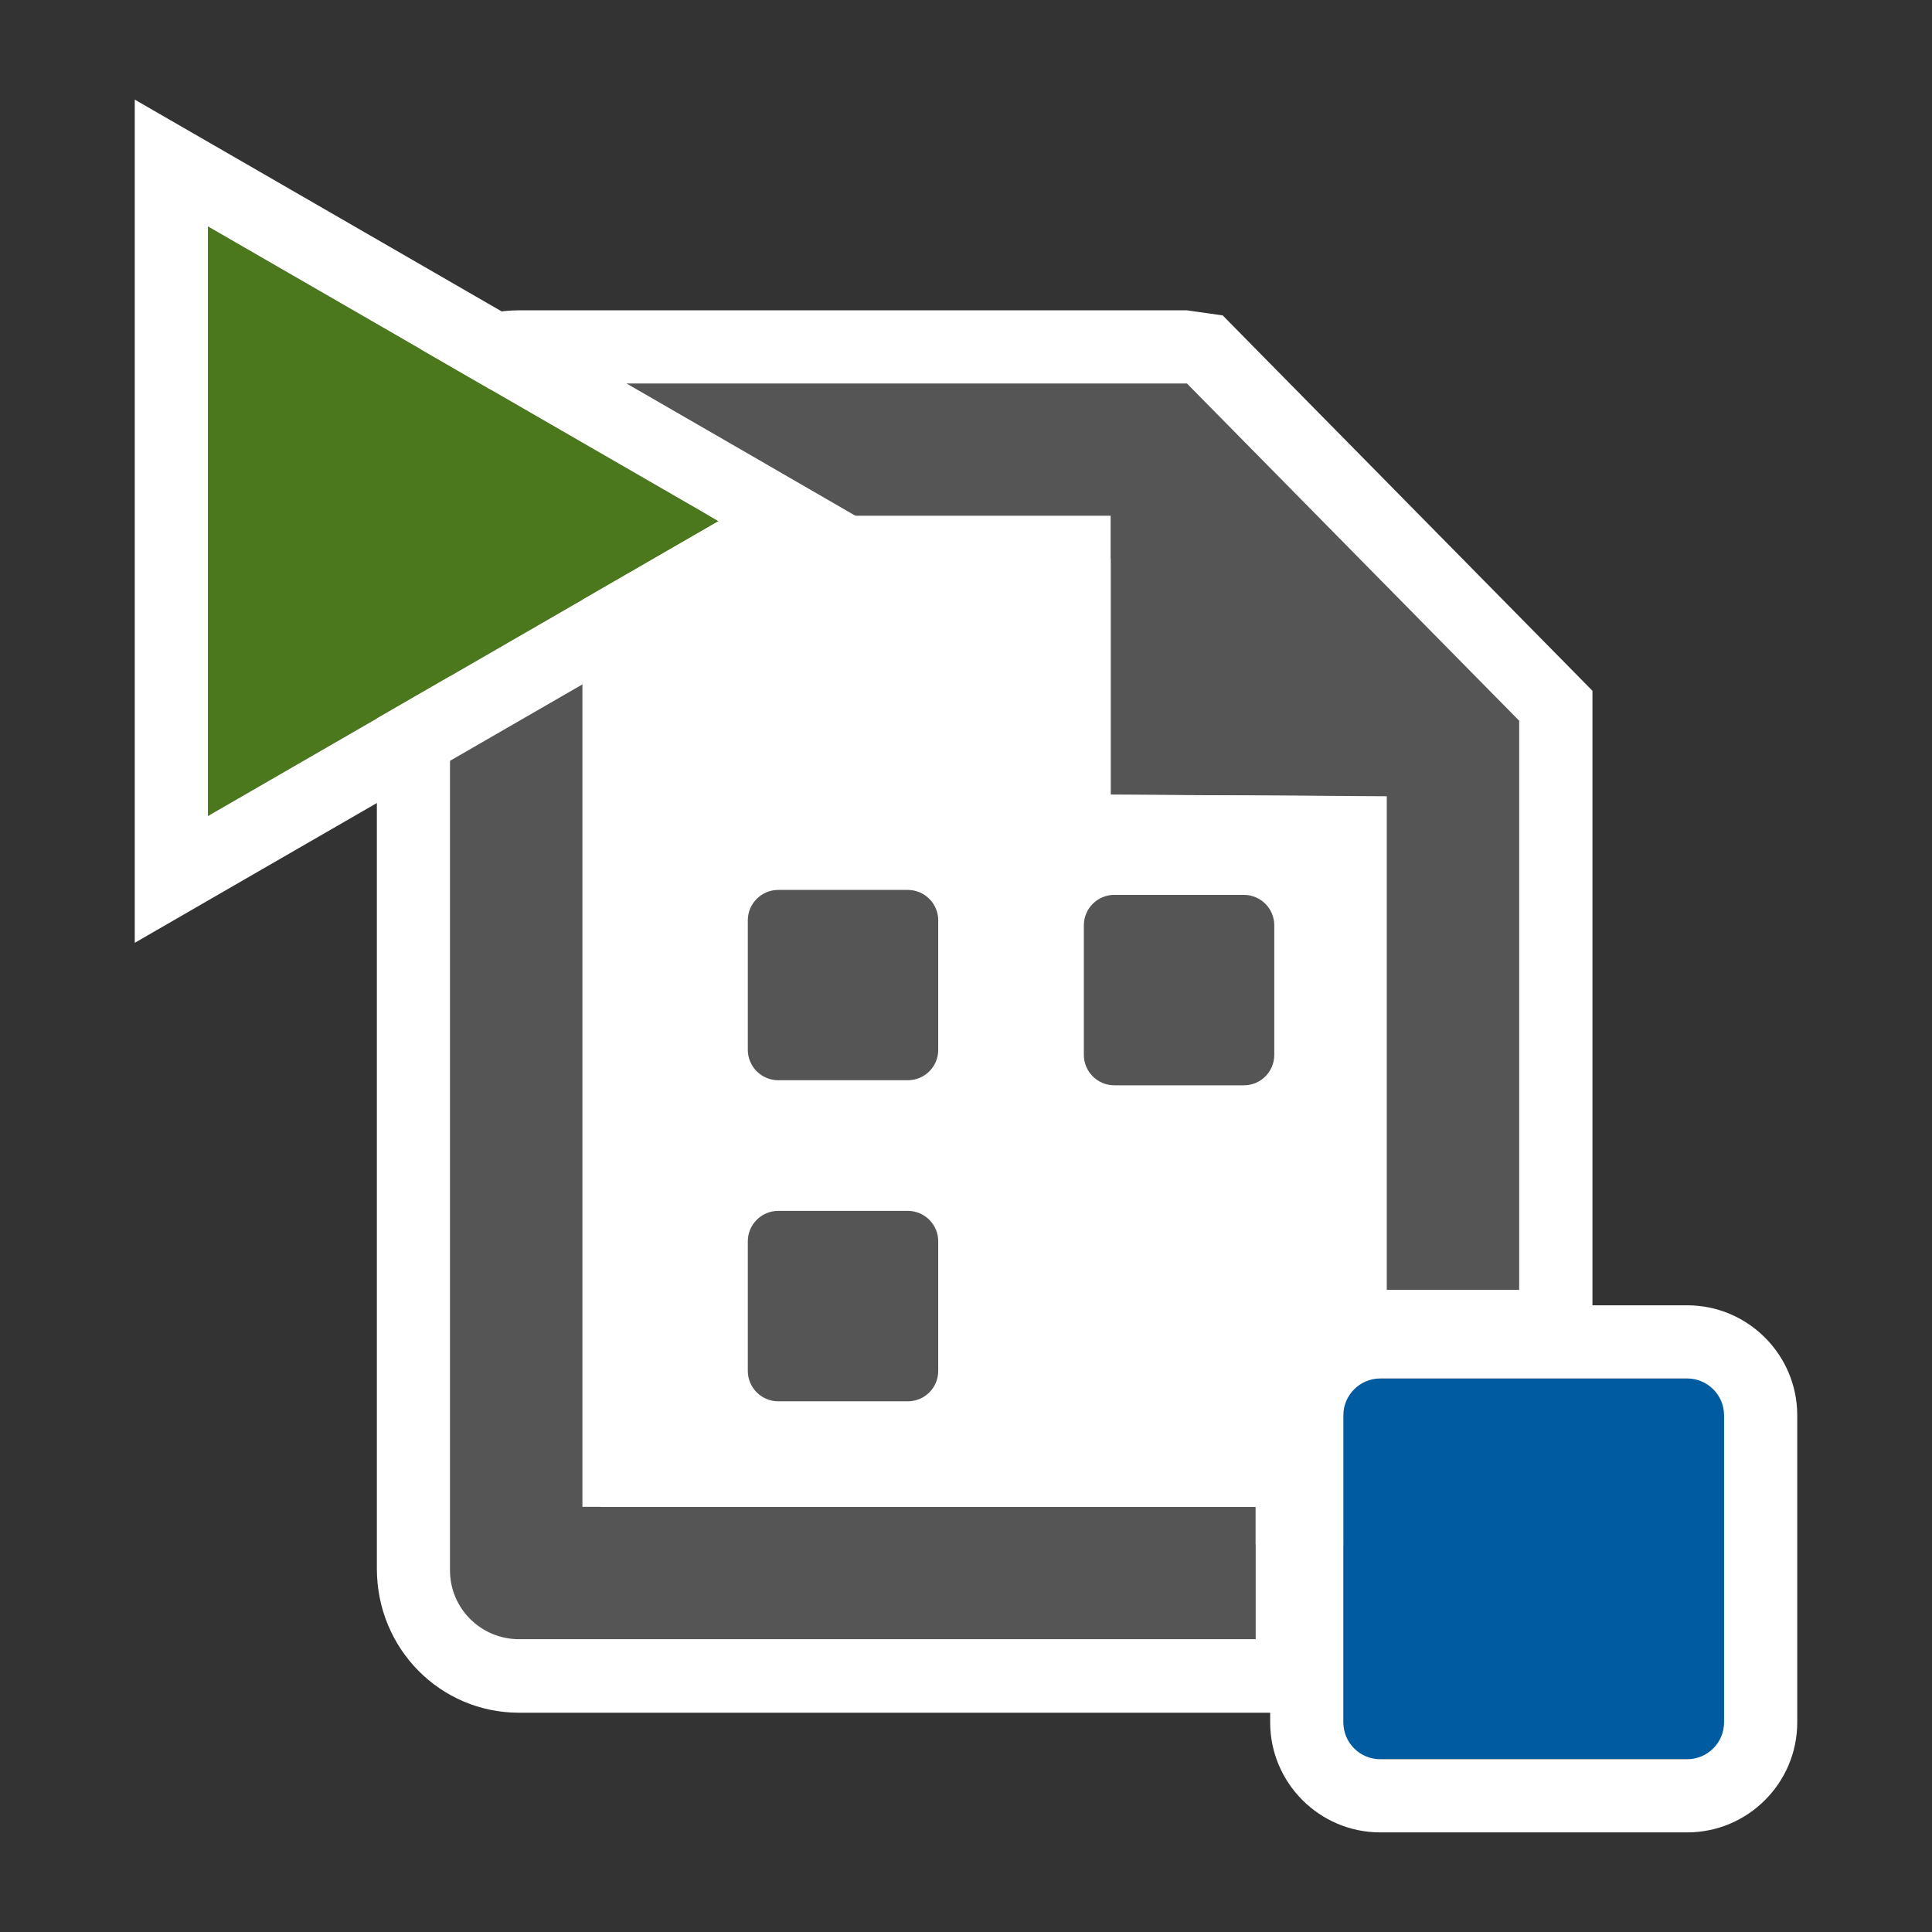 <?xml version="1.0" encoding="iso-8859-1"?><svg version="1.1" xmlns="http://www.w3.org/2000/svg" xmlns:xlink="http://www.w3.org/1999/xlink" x="0px" y="0px" viewBox="0 0 16 16" style="enable-background:new 0 0 16 16;" xml:space="preserve"><rect x="0" y="0" width="16" height="16" fill="#333333" stroke="none"/><g id="bfx-ssis-exec"><g><rect x="4.974" y="4.628" style="fill:#FFFFFF;" width="6.151" height="8.163"/><g><path style="fill:#005BA1;" d="M14.026,14.569h-2.649c-0.139,0-0.252-0.113-0.252-0.252v-2.649c0-0.139,0.113-0.252,0.252-0.252 h2.649c0.139,0,0.252,0.113,0.252,0.252v2.649C14.277,14.456,14.165,14.569,14.026,14.569z"/><path style="fill:#FFFFFF;" d="M13.973,11.416c0.168,0,0.305,0.137,0.305,0.305v2.543c0,0.168-0.137,0.305-0.305,0.305H11.43 c-0.168,0-0.305-0.137-0.305-0.305v-2.543c0-0.168,0.137-0.305,0.305-0.305H13.973 M13.973,10.81H11.43 c-0.502,0-0.911,0.409-0.911,0.911v2.543c0,0.502,0.409,0.911,0.911,0.911h2.543c0.502,0,0.911-0.409,0.911-0.911v-2.543 C14.884,11.219,14.475,10.81,13.973,10.81L13.973,10.81z"/></g><path style="fill:#555555;" d="M7.518,8.946H6.445c-0.139,0-0.252-0.113-0.252-0.252V7.622c0-0.139,0.113-0.252,0.252-0.252h1.073 c0.139,0,0.252,0.113,0.252,0.252v1.073C7.77,8.834,7.657,8.946,7.518,8.946z"/><path style="fill:#555555;" d="M10.302,8.988H9.228c-0.139,0-0.252-0.113-0.252-0.252V7.663c0-0.139,0.113-0.252,0.252-0.252 h1.073c0.139,0,0.252,0.113,0.252,0.252v1.073C10.553,8.875,10.441,8.988,10.302,8.988z"/><path style="fill:#555555;" d="M7.518,11.605H6.445c-0.139,0-0.252-0.113-0.252-0.252V10.28c0-0.139,0.113-0.252,0.252-0.252 h1.073c0.139,0,0.252,0.113,0.252,0.252v1.073C7.77,11.493,7.657,11.605,7.518,11.605z"/><g><path style="fill:#555555;" d="M9.871,3.218L9.83,3.176H9.526H4.621H4.298c-0.315,0-0.571,0.255-0.571,0.568v0.142v0.848v7.286 v0.97v0.019c0,0.313,0.256,0.568,0.571,0.568h0.323h4.215h1.563V12.48H4.823V4.272h4.375v2.31l2.287,0.013v4.088h0.158h0.938V6.4 V5.969L9.871,3.218z"/><path style="fill:#FFFFFF;" d="M9.83,3.176l0.041,0.042l2.71,2.751V6.4v4.282h-0.938h-0.158V6.594L9.198,6.581v-2.31H4.823v8.208 h5.576v1.096H8.836H4.621H4.298c-0.315,0-0.571-0.255-0.571-0.568v-0.019v-0.971V4.733V3.885V3.744 c0-0.313,0.256-0.568,0.571-0.568h0.323h4.905H9.83 M9.83,2.57H9.526H4.621H4.298c-0.649,0-1.177,0.527-1.177,1.174v0.142v0.848 v7.286v0.971c0,0.666,0.528,1.193,1.177,1.193h0.323h4.215h1.563h0.606v-0.606V12.48v-0.606h-0.606h-4.97V4.878h3.163v1.704 v0.603l0.603,0.003l1.685,0.009v3.485v0.606h0.606h0.158h0.938h0.606v-0.606V6.4V5.969V5.721l-0.174-0.177l-2.71-2.751 l-0.178-0.181L9.83,2.57L9.83,2.57z"/></g><g><polygon style="fill:#4B781D;" points="5.951,4.316 1.722,1.875 1.722,6.758 "/><path style="fill:#FFFFFF;" d="M1.722,1.875l4.229,2.441L1.722,6.758V1.875 M1.116,0.825v1.05v4.883v1.05l0.909-0.525 l4.229-2.441l0.909-0.525L6.254,3.791L2.026,1.35L1.116,0.825L1.116,0.825z"/></g></g></g></svg> 

